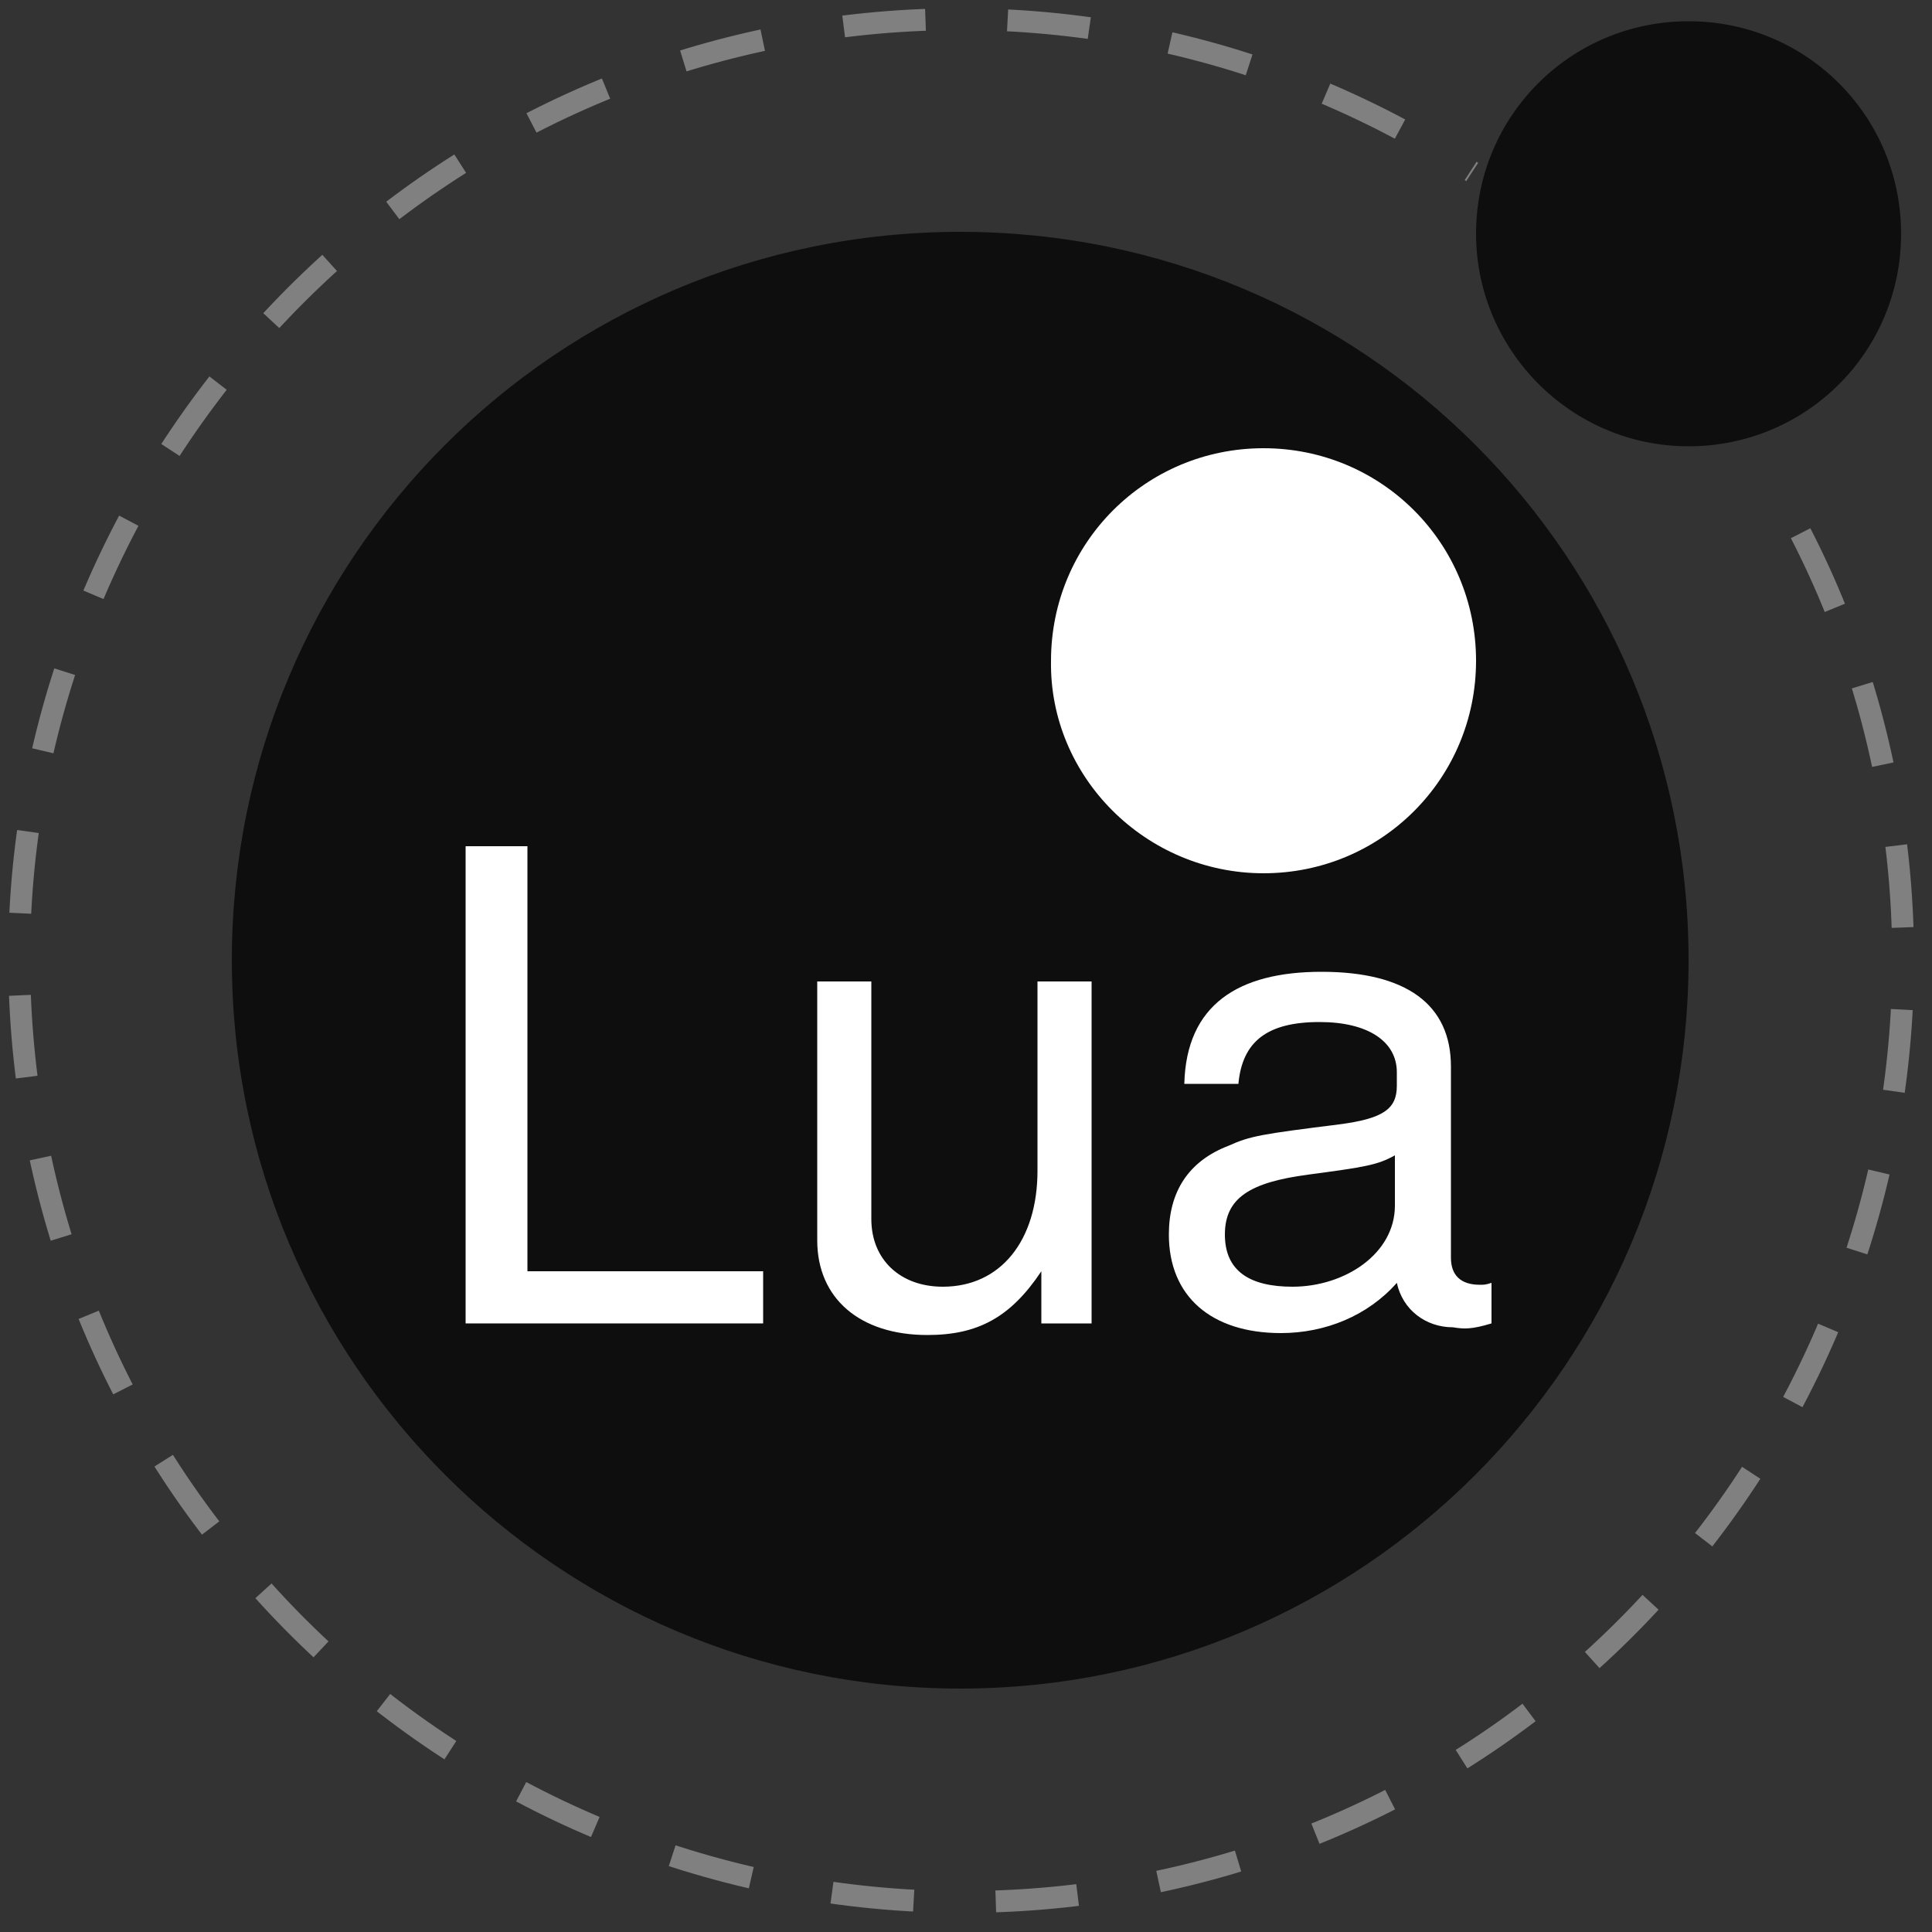 <svg width="100" height="100" viewBox="0 0 100 100" fill="none" xmlns="http://www.w3.org/2000/svg">
<rect x="0" y="0" width="100" height="100" fill="#333333" stroke="none"/>
<g clip-path="url(#clip0_755_22310)">
<path d="M93.2 27.6C98.6 38.1 99.9 50.3 97 61.7C94.1 73.1 87.1 83.2 77.4 89.9C67.7 96.6 55.8 99.5 44.1 98.1C32.4 96.7 21.5 91.1 13.6 82.3C5.6 73.6 1.2 62.2 1 50.4C0.8 38.6 5 27.1 12.7 18.1C20.4 9.1 31 3.2 42.7 1.5C54.4 -0.2 66.3 2.4 76.2 8.9" stroke="#808080" stroke-width="1.131" stroke-dasharray="4.25 4.25"/>
<path d="M49.7 87.4C70.5 87.4 87.4 70.5 87.4 49.7C87.4 28.9 70.6 12 49.7 12C28.8 12 12 28.9 12 49.7C12 70.5 28.9 87.4 49.7 87.4Z" fill="#0E0E0E"/>
<path d="M65.4 45.2C71.5 45.2 76.4 40.3 76.4 34.2C76.4 28.1 71.5 23.2 65.4 23.2C59.3 23.2 54.4 28.1 54.4 34.2C54.3 40.2 59.3 45.2 65.4 45.2Z" fill="white"/>
<path d="M87.4 23.1C93.5 23.1 98.4 18.2 98.4 12.1C98.4 6 93.5 1.1 87.4 1.1C81.3 1.1 76.4 6 76.4 12.1C76.4 18.1 81.3 23.1 87.4 23.1Z" fill="#0E0E0E"/>
<path d="M39.5 68.6V65.8H27.3V43.8H24.1V68.5H39.5V68.6Z" fill="white"/>
<path d="M56.5 68.6V50.8H53.7V60.6C53.7 64.2 51.8 66.6 48.8 66.6C46.6 66.6 45.1 65.2 45.1 63.1V50.8H42.3V64.2C42.3 67.2 44.5 69.1 48 69.1C50.6 69.1 52.3 68.2 53.9 65.8V68.5H56.5V68.6Z" fill="white"/>
<path d="M77.2 68.5V66.4C76.9 66.5 76.8 66.5 76.6 66.5C75.6 66.5 75.1 66 75.1 65.1V55.2C75.1 52 72.8 50.3 68.4 50.3C64.1 50.3 61.4 52 61.3 56.1H64.1C64.3 53.9 65.6 52.9 68.3 52.9C70.8 52.9 72.3 53.9 72.3 55.5V56.2C72.3 57.4 71.6 57.9 69.3 58.2C65.3 58.7 64.7 58.8 63.6 59.3C61.5 60.1 60.5 61.7 60.5 63.9C60.5 67.1 62.7 69 66.3 69C68.6 69 70.8 68.1 72.3 66.4C72.6 67.8 73.8 68.7 75.2 68.7C75.8 68.8 76.2 68.8 77.2 68.5ZM72.2 62.4C72.2 64.9 69.6 66.6 66.9 66.6C64.7 66.6 63.4 65.8 63.4 63.9C63.4 62 64.7 61.2 67.7 60.8C70.7 60.4 71.3 60.3 72.2 59.8V62.4Z" fill="white"/>
</g>
<defs>
<clipPath id="clip0_755_22310">
<rect width="100" height="100" fill="white"/>
</clipPath>
</defs>
</svg>
